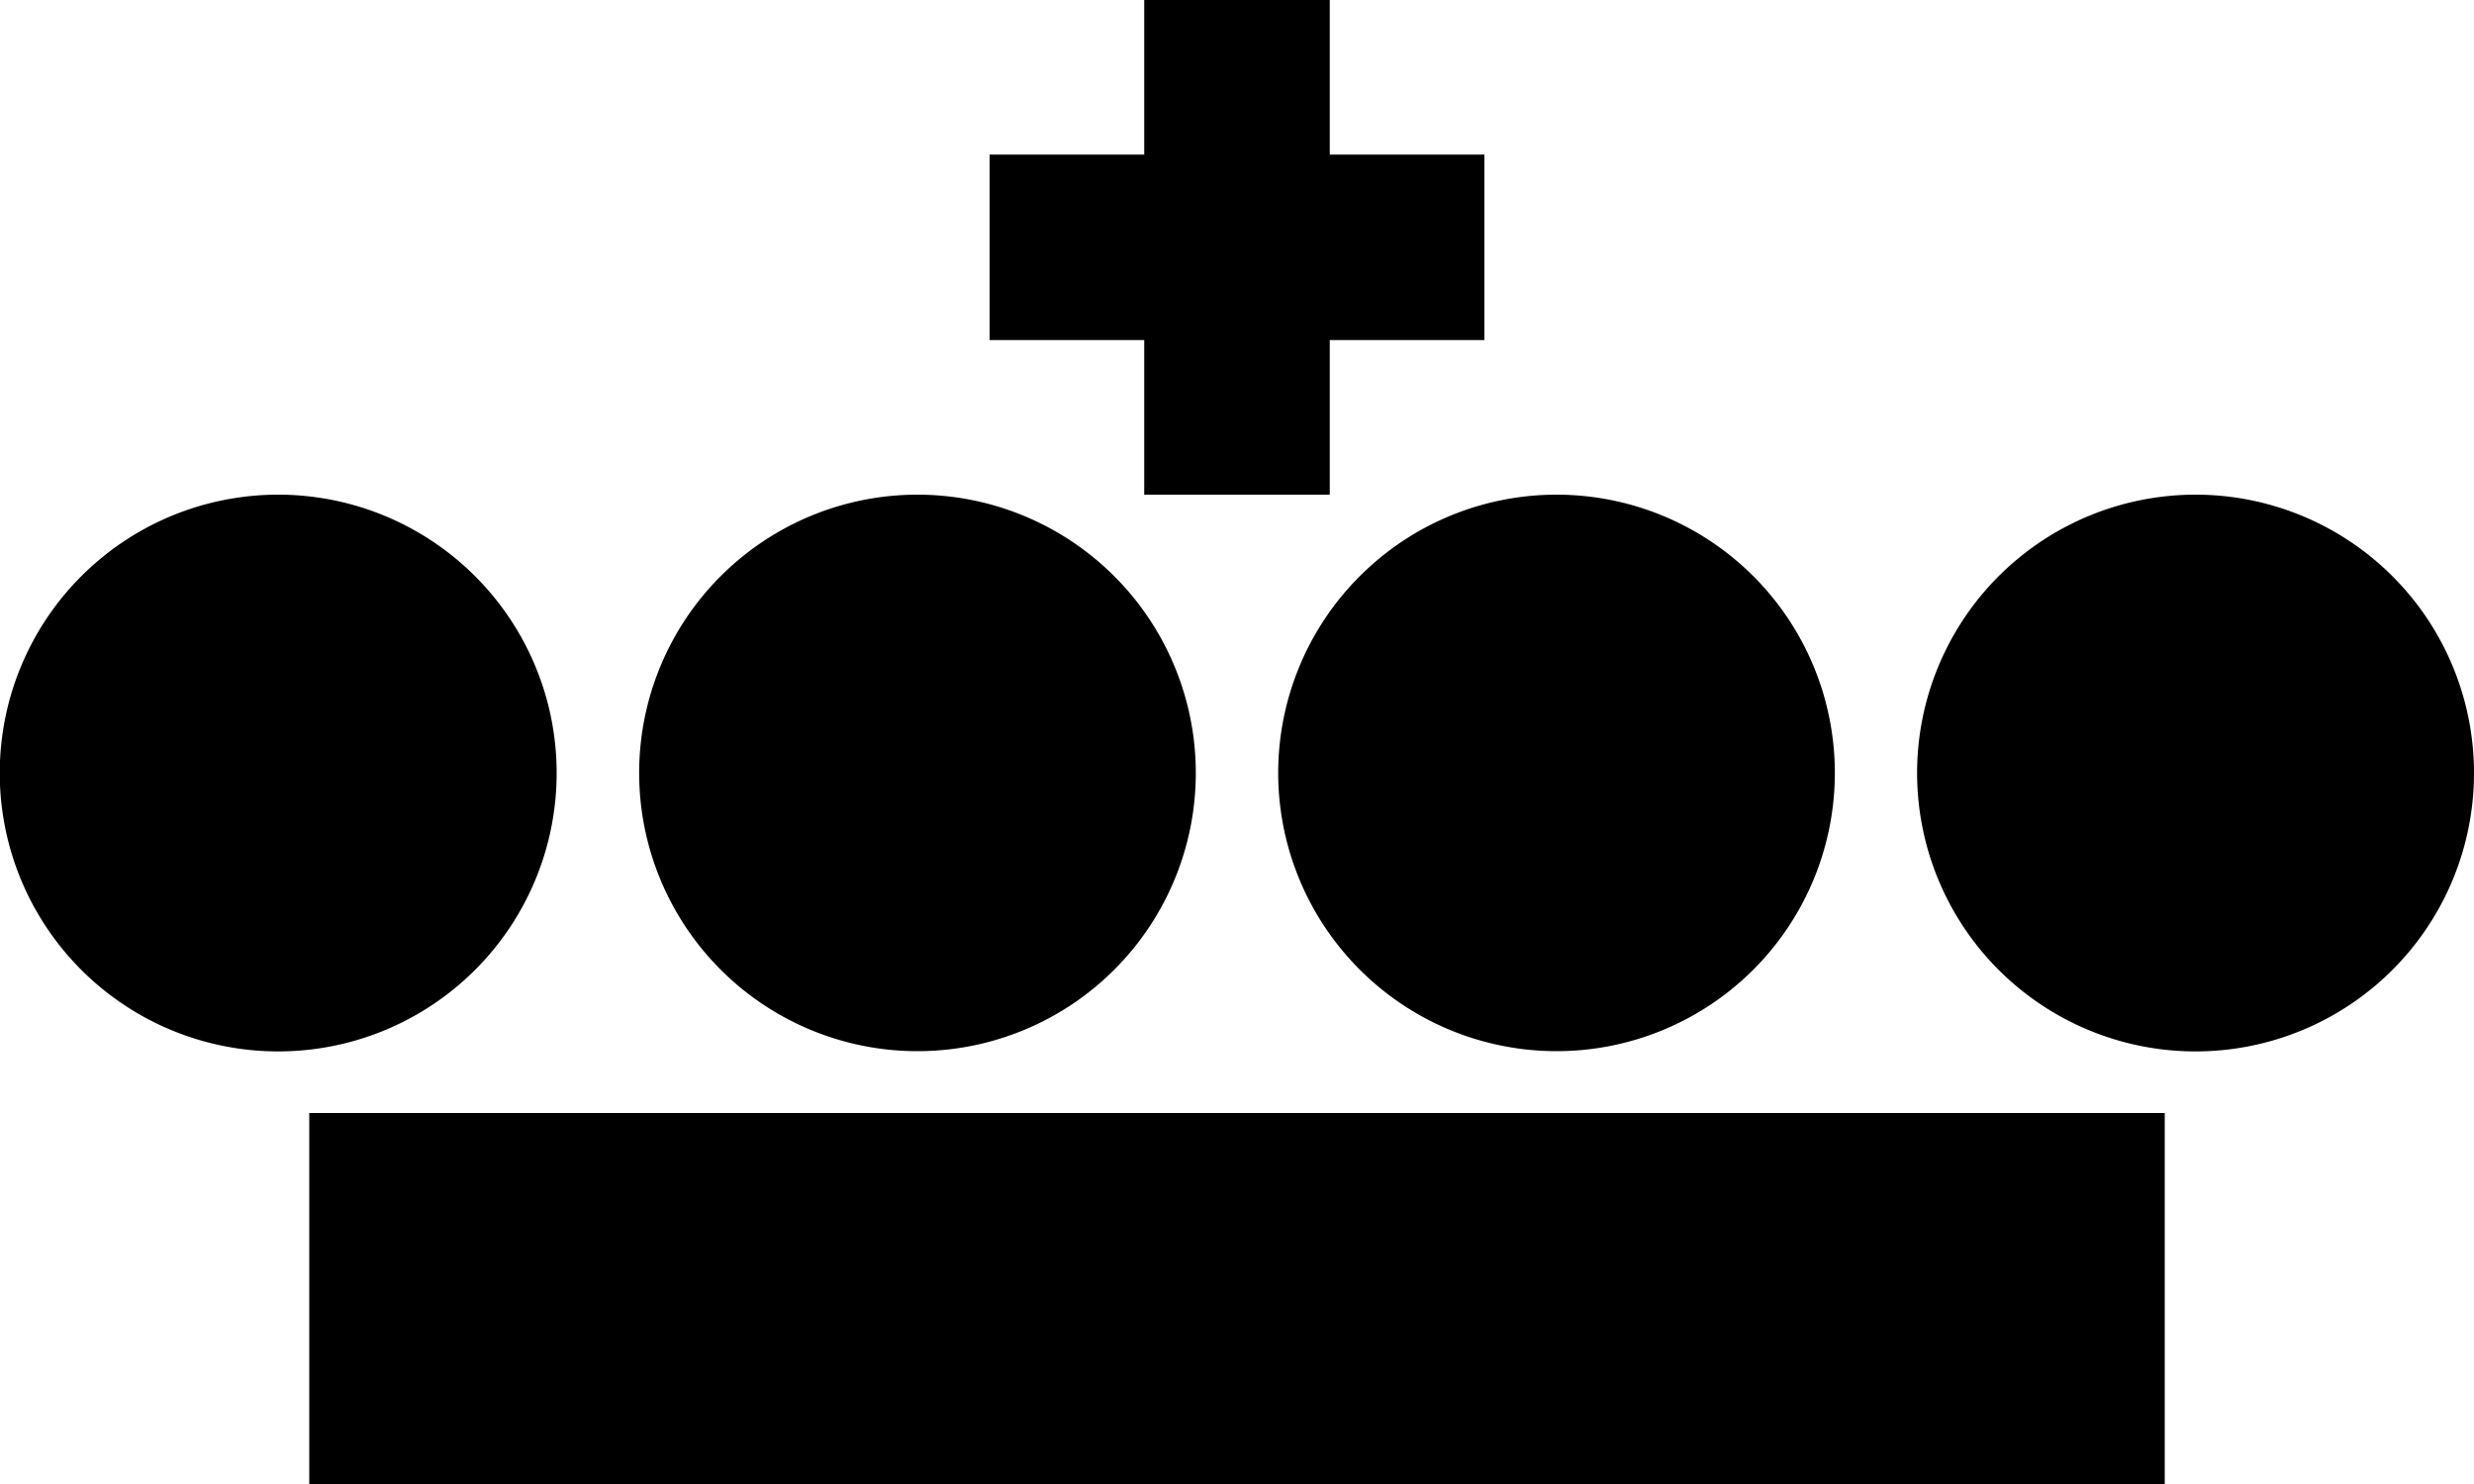 <svg xmlns="http://www.w3.org/2000/svg" width="20" height="12" viewBox="0 0 20 12">
    <path fill-rule="evenodd" d="M2.5 9h15v3h-15V9zm-.25-5a2.25 2.25 0 1 1-.002 4.502A2.25 2.25 0 0 1 2.25 4zm5.167 0a2.251 2.251 0 0 1 2.25 2.25A2.25 2.25 0 1 1 7.417 4zm5.166 0a2.25 2.25 0 0 1 0 4.5 2.251 2.251 0 0 1-2.25-2.25A2.251 2.251 0 0 1 12.583 4zm5.167 0a2.25 2.25 0 1 1-.002 4.502A2.25 2.25 0 0 1 17.75 4zm-7-2.75H12v1.5h-1.25V4h-1.5V2.75H8v-1.5h1.25V0h1.5v1.25z"/>
</svg>
